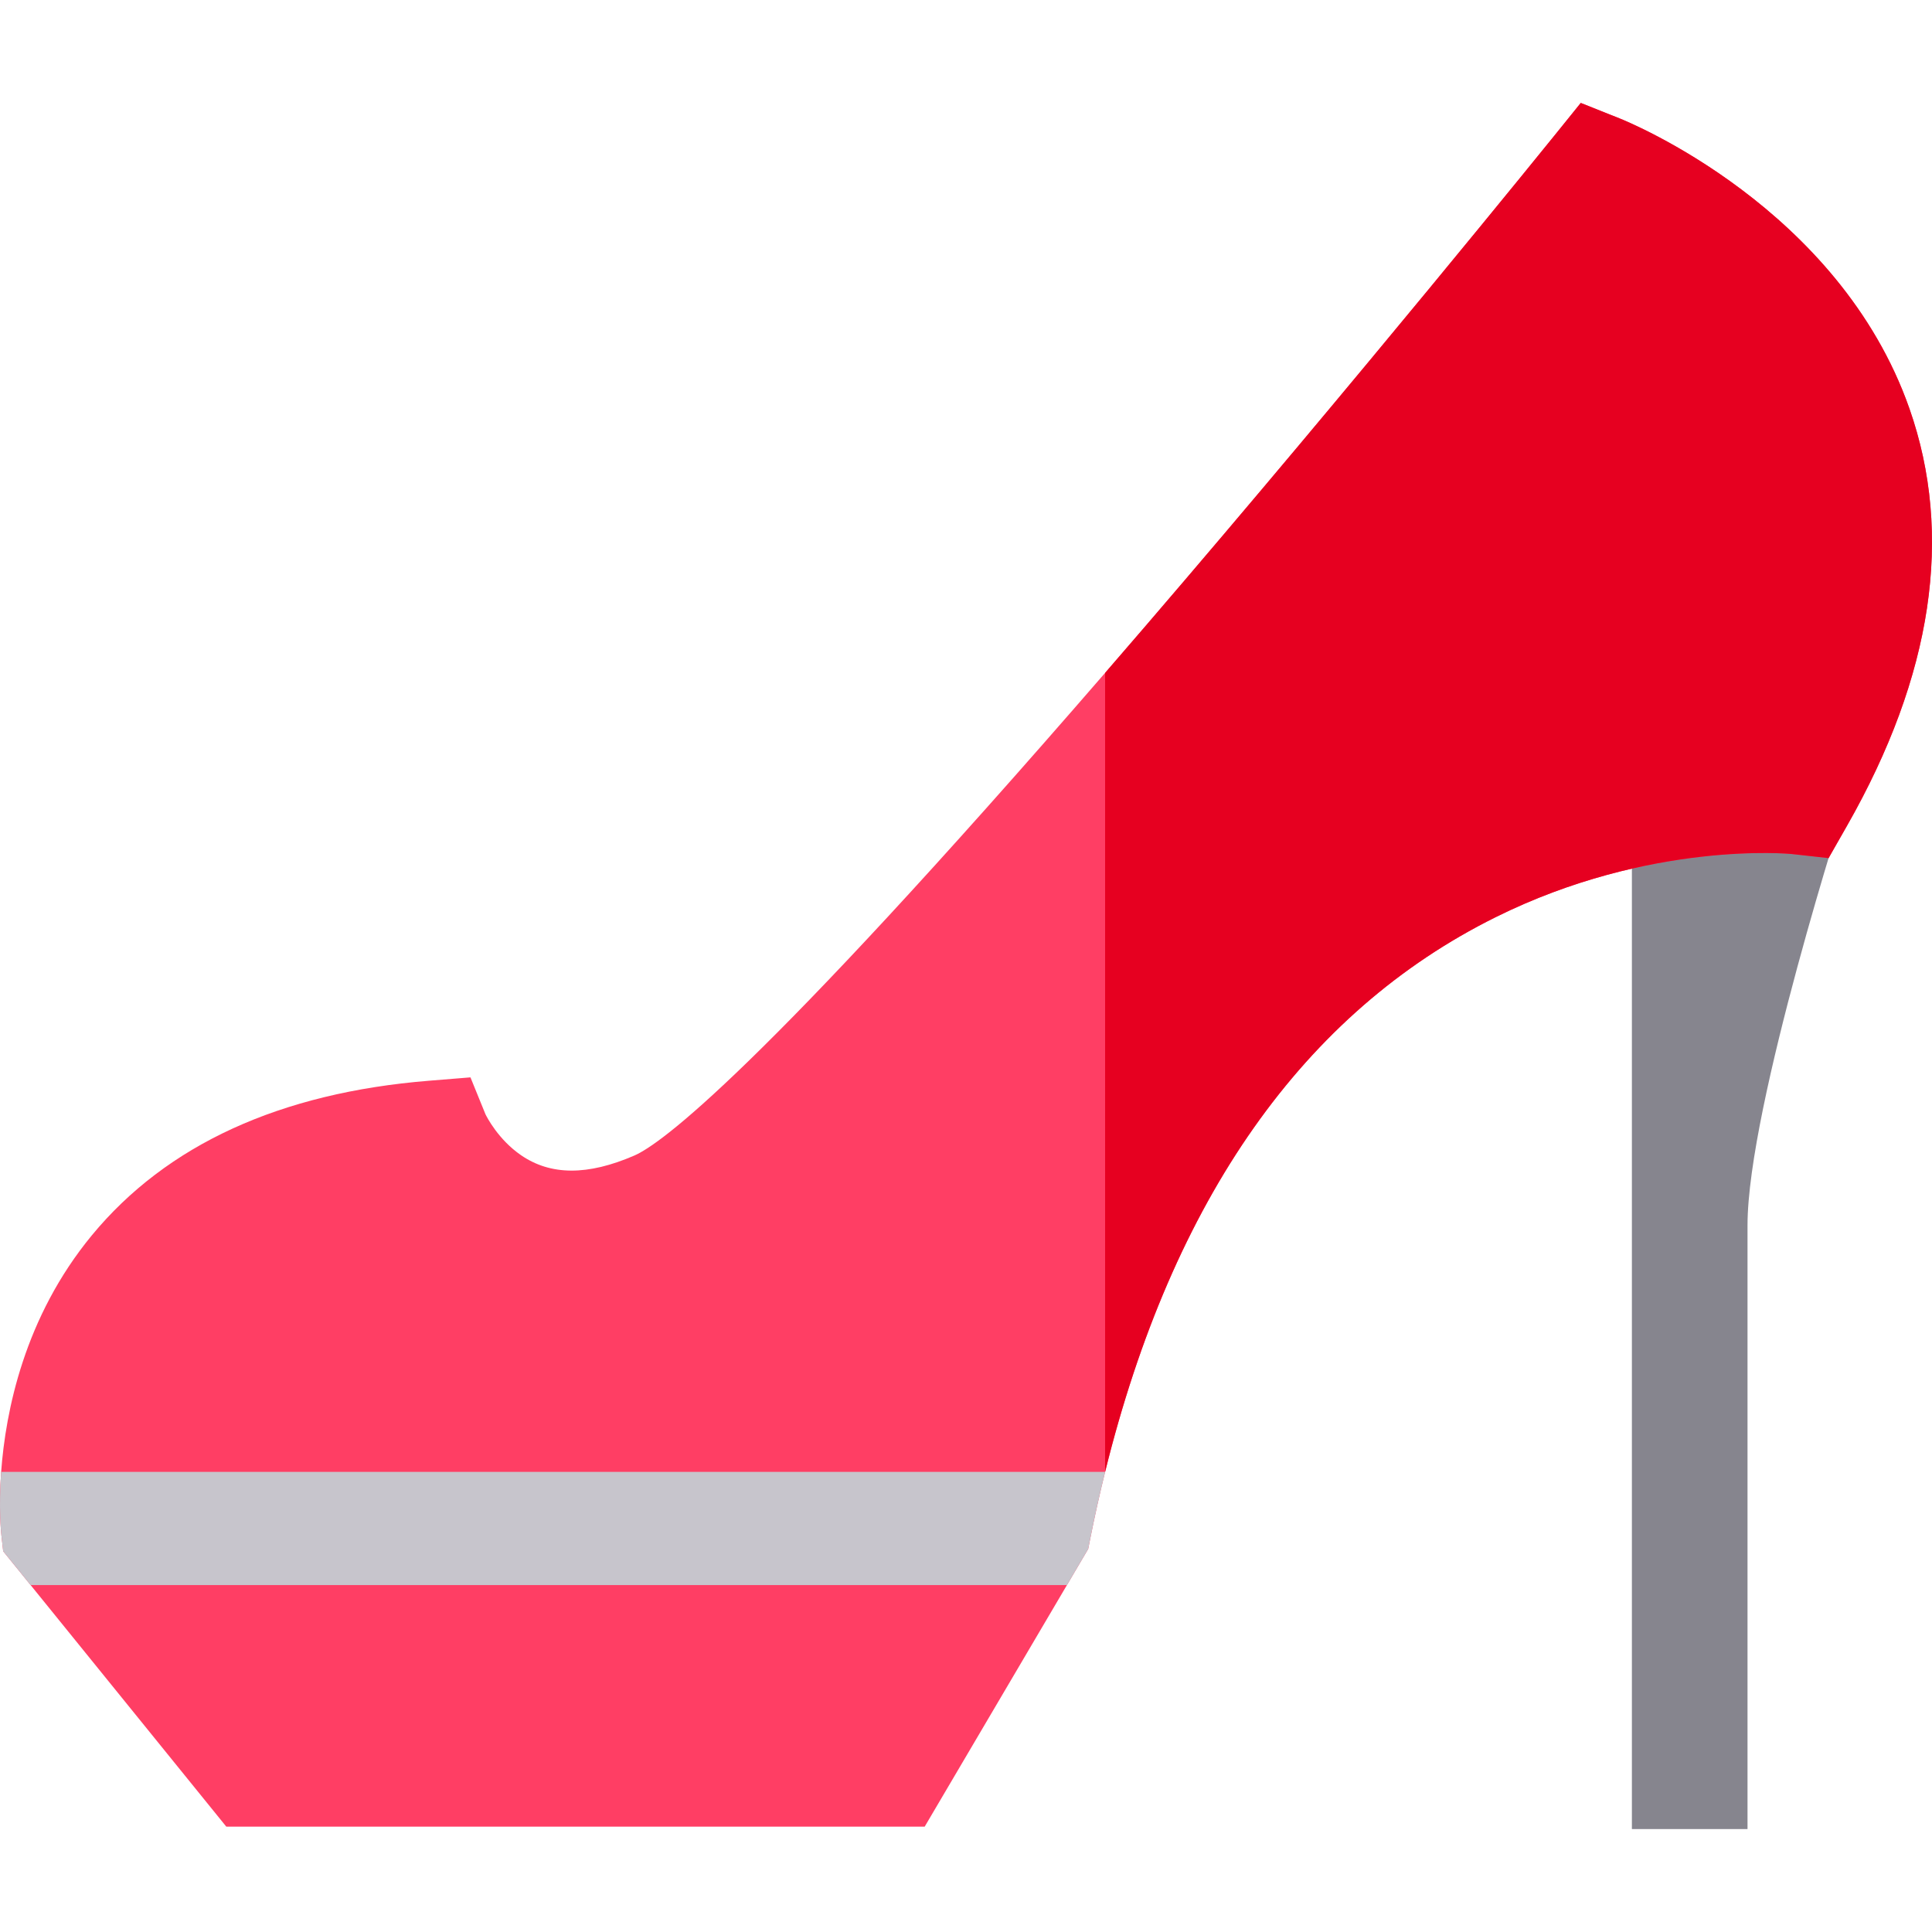 <?xml version="1.0" encoding="iso-8859-1"?>
<!-- Generator: Adobe Illustrator 19.0.0, SVG Export Plug-In . SVG Version: 6.00 Build 0)  -->
<svg version="1.1" id="Capa_1" xmlns="http://www.w3.org/2000/svg" xmlns:xlink="http://www.w3.org/1999/xlink" x="0px" y="0px"
	 viewBox="0 0 512 512" style="enable-background:new 0 0 512 512;" xml:space="preserve">
<path style="fill:#86858E;" d="M489.536,211.409c0,0-26.426,81.819-26.426,113.316s0,159.996,0,159.996h-30.643v-260.02"/>
<path style="fill:#FF3E64;" d="M489.483,218.827l-4.89,8.579l-9.809-1.09c-0.31-0.03-37.428-3.61-78.455,16.759
	c-50.827,25.248-85.584,74.645-103.463,146.991c-1.44,5.83-2.77,11.799-3.99,17.929l-0.49,2.49l-5.64,9.579l-37.698,64.016H59.971
	L8.114,420.064l-7.27-8.969l-0.49-4.37c-0.07-0.68-0.73-7.09-0.05-16.659c1.17-16.049,6.14-40.987,24.028-62.686
	c19.799-23.998,49.867-37.788,89.384-40.977l10.959-0.89l3.98,9.779c0.36,0.74,3.41,6.71,9.409,10.839
	c7.869,5.42,17.699,5.45,30.038,0.1c6.87-2.98,32.608-21.529,124.762-127.912c3.48-4.02,7.05-8.159,10.729-12.439
	c56.216-65.416,107.863-129.362,108.383-130.002l6.94-8.599l10.269,4.09c2.37,0.94,58.156,23.658,76.835,76.915
	C517.761,141.763,512.192,178.961,489.483,218.827z"/>
<path style="fill:#C7C5CC;" d="M292.866,390.066c-1.44,5.83-2.77,11.799-3.99,17.929l-0.49,2.49l-5.64,9.579H8.114l-7.27-8.969
	l-0.49-4.37c-0.07-0.68-0.73-7.09-0.05-16.659L292.866,390.066L292.866,390.066z"/>
<path style="fill:#E60020;" d="M489.483,218.827l-4.89,8.579l-9.809-1.09c-0.31-0.03-37.428-3.61-78.455,16.759
	c-50.827,25.248-85.584,74.645-103.463,146.991V178.32c3.48-4.02,7.05-8.159,10.729-12.439
	c56.216-65.416,107.863-129.362,108.383-130.002l6.94-8.599l10.269,4.09c2.37,0.94,58.156,23.658,76.835,76.915
	C517.761,141.763,512.192,178.961,489.483,218.827z"/>
<g>
</g>
<g>
</g>
<g>
</g>
<g>
</g>
<g>
</g>
<g>
</g>
<g>
</g>
<g>
</g>
<g>
</g>
<g>
</g>
<g>
</g>
<g>
</g>
<g>
</g>
<g>
</g>
<g>
</g>
</svg>
